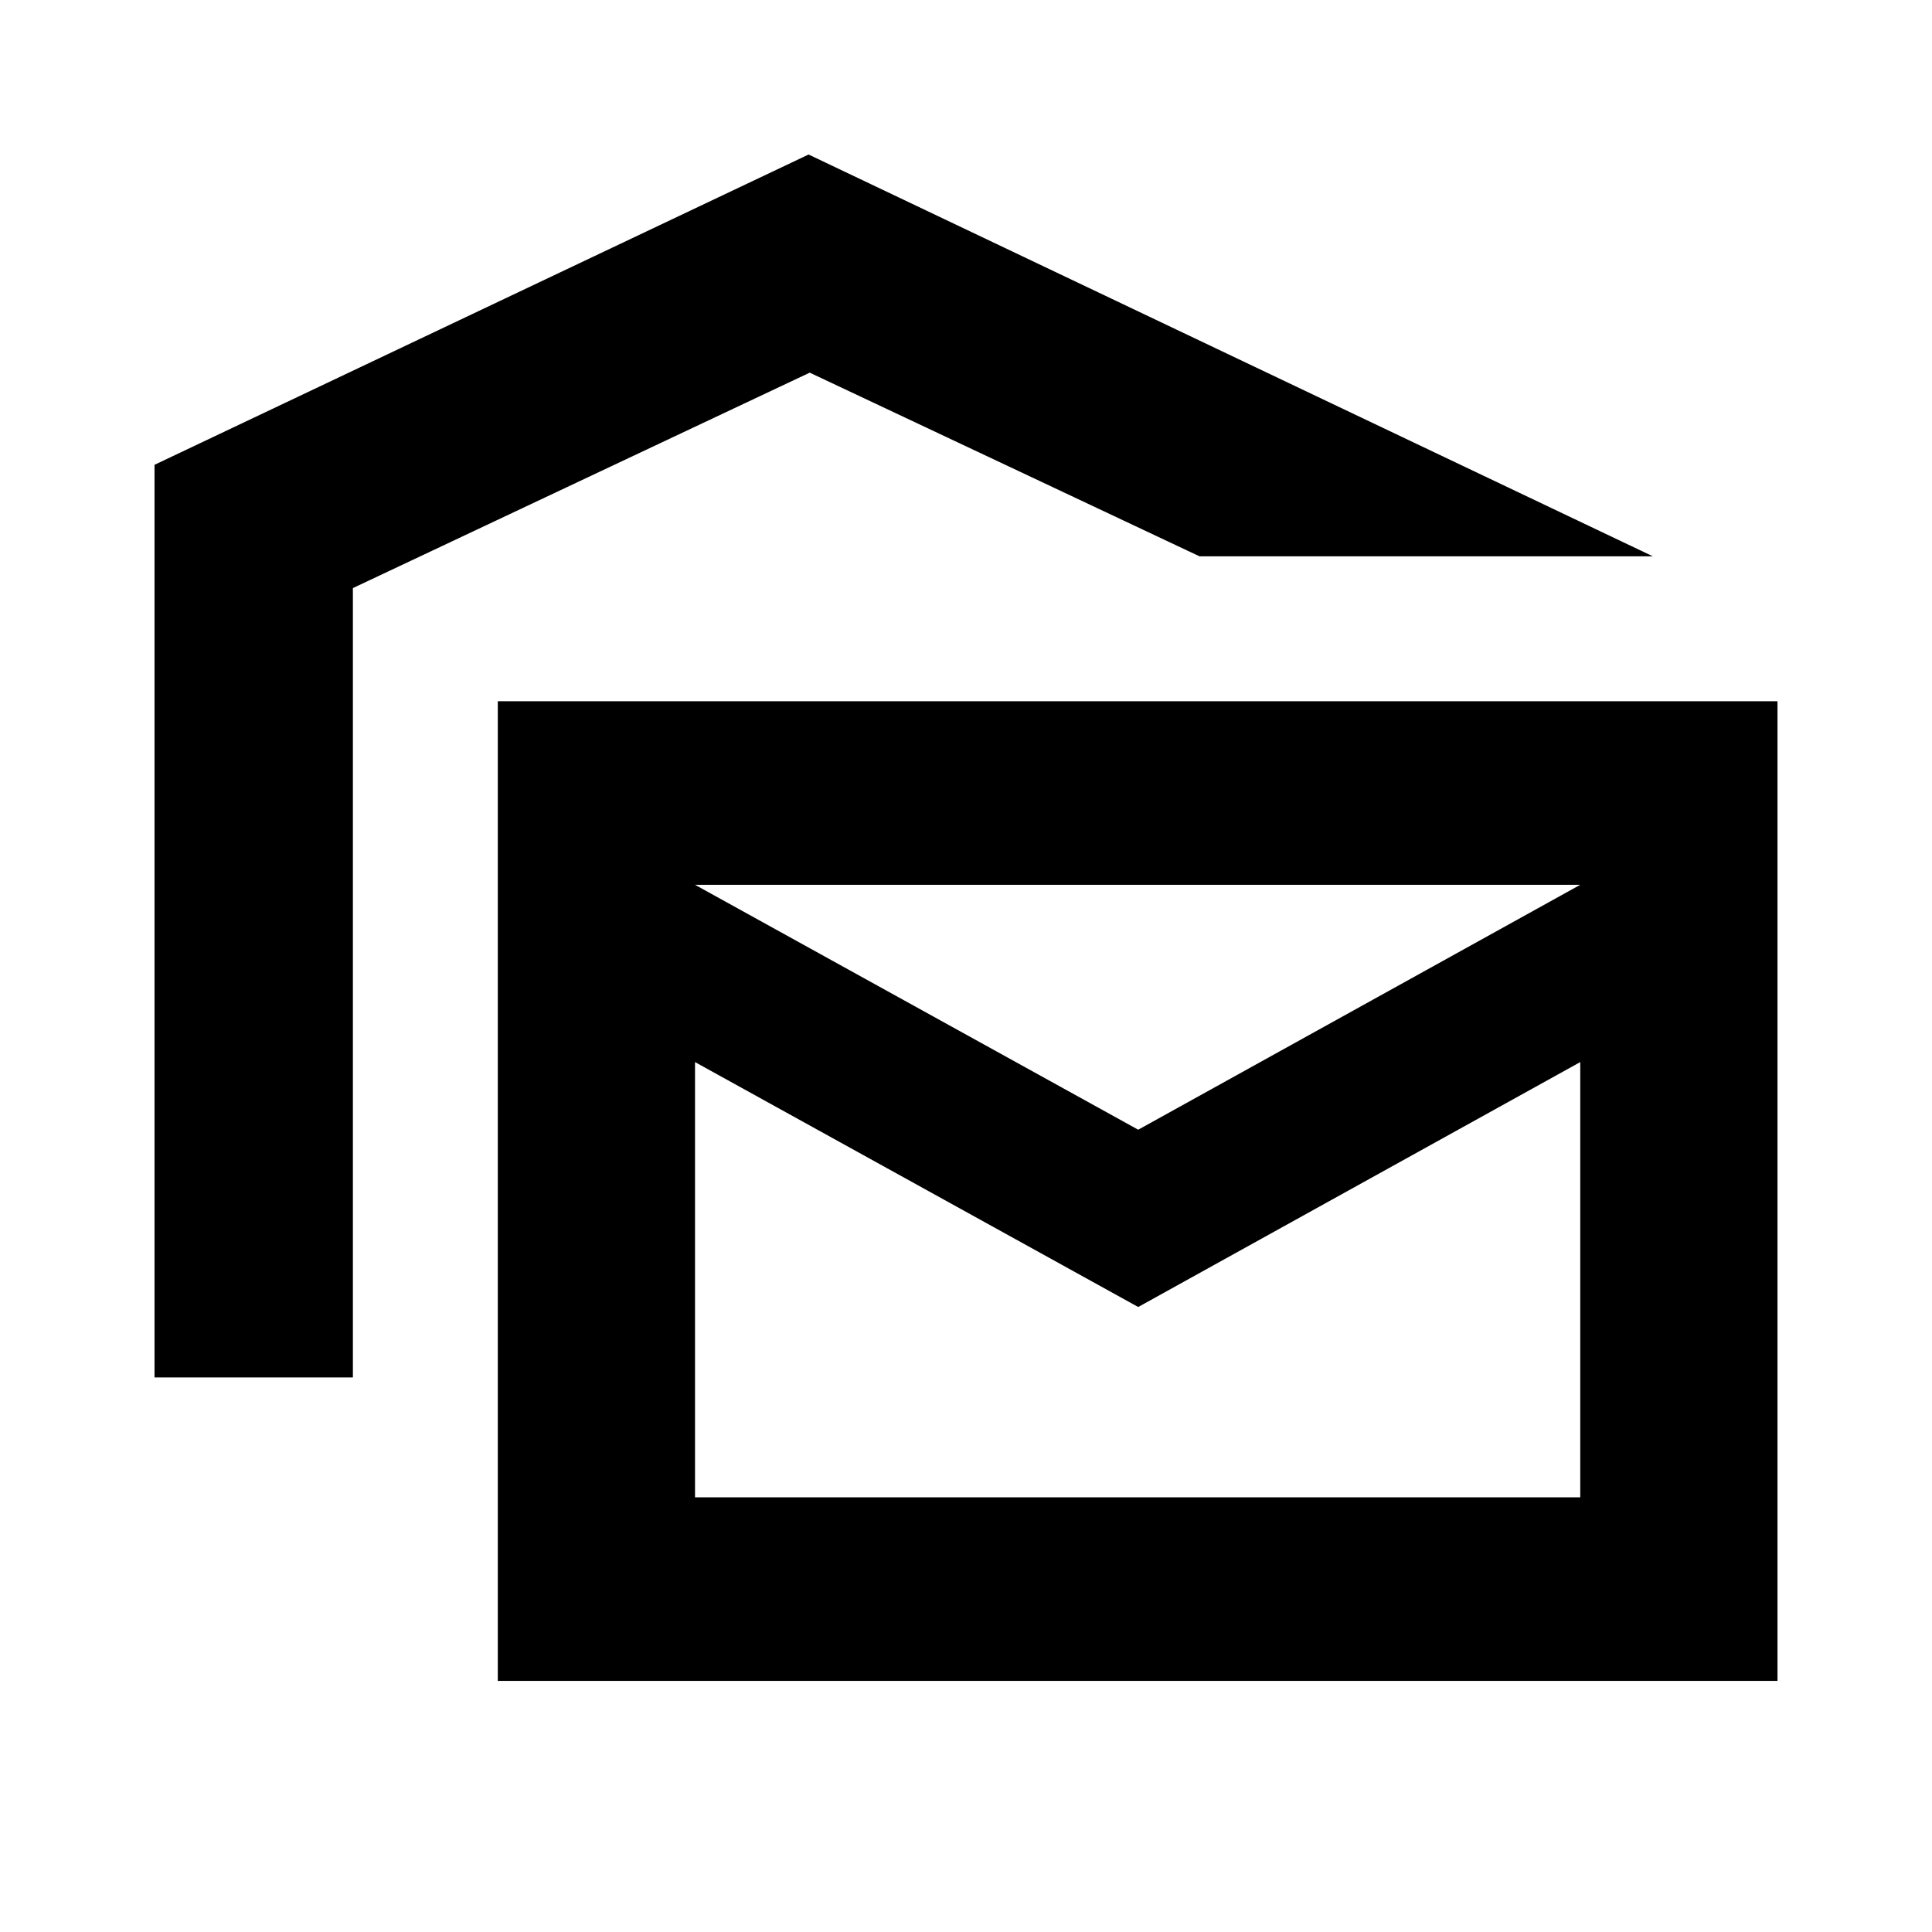 <svg xmlns="http://www.w3.org/2000/svg" height="20" viewBox="0 -960 960 960" width="20"><path d="M76.78-275.56v-453.48l325-154.18 419.53 199.66H596.04l-193.69-91.27-227 107.05v392.22H76.78Zm170.57 150.78v-486.78h635.87v486.78H247.35Zm318.22-185.78-220.22-121.7V-216h439.87v-216.26l-219.65 121.7Zm0-88.09 219.65-121.7H345.35l220.22 121.7Zm219.65-121.7H345.35h439.87Z"/></svg>
